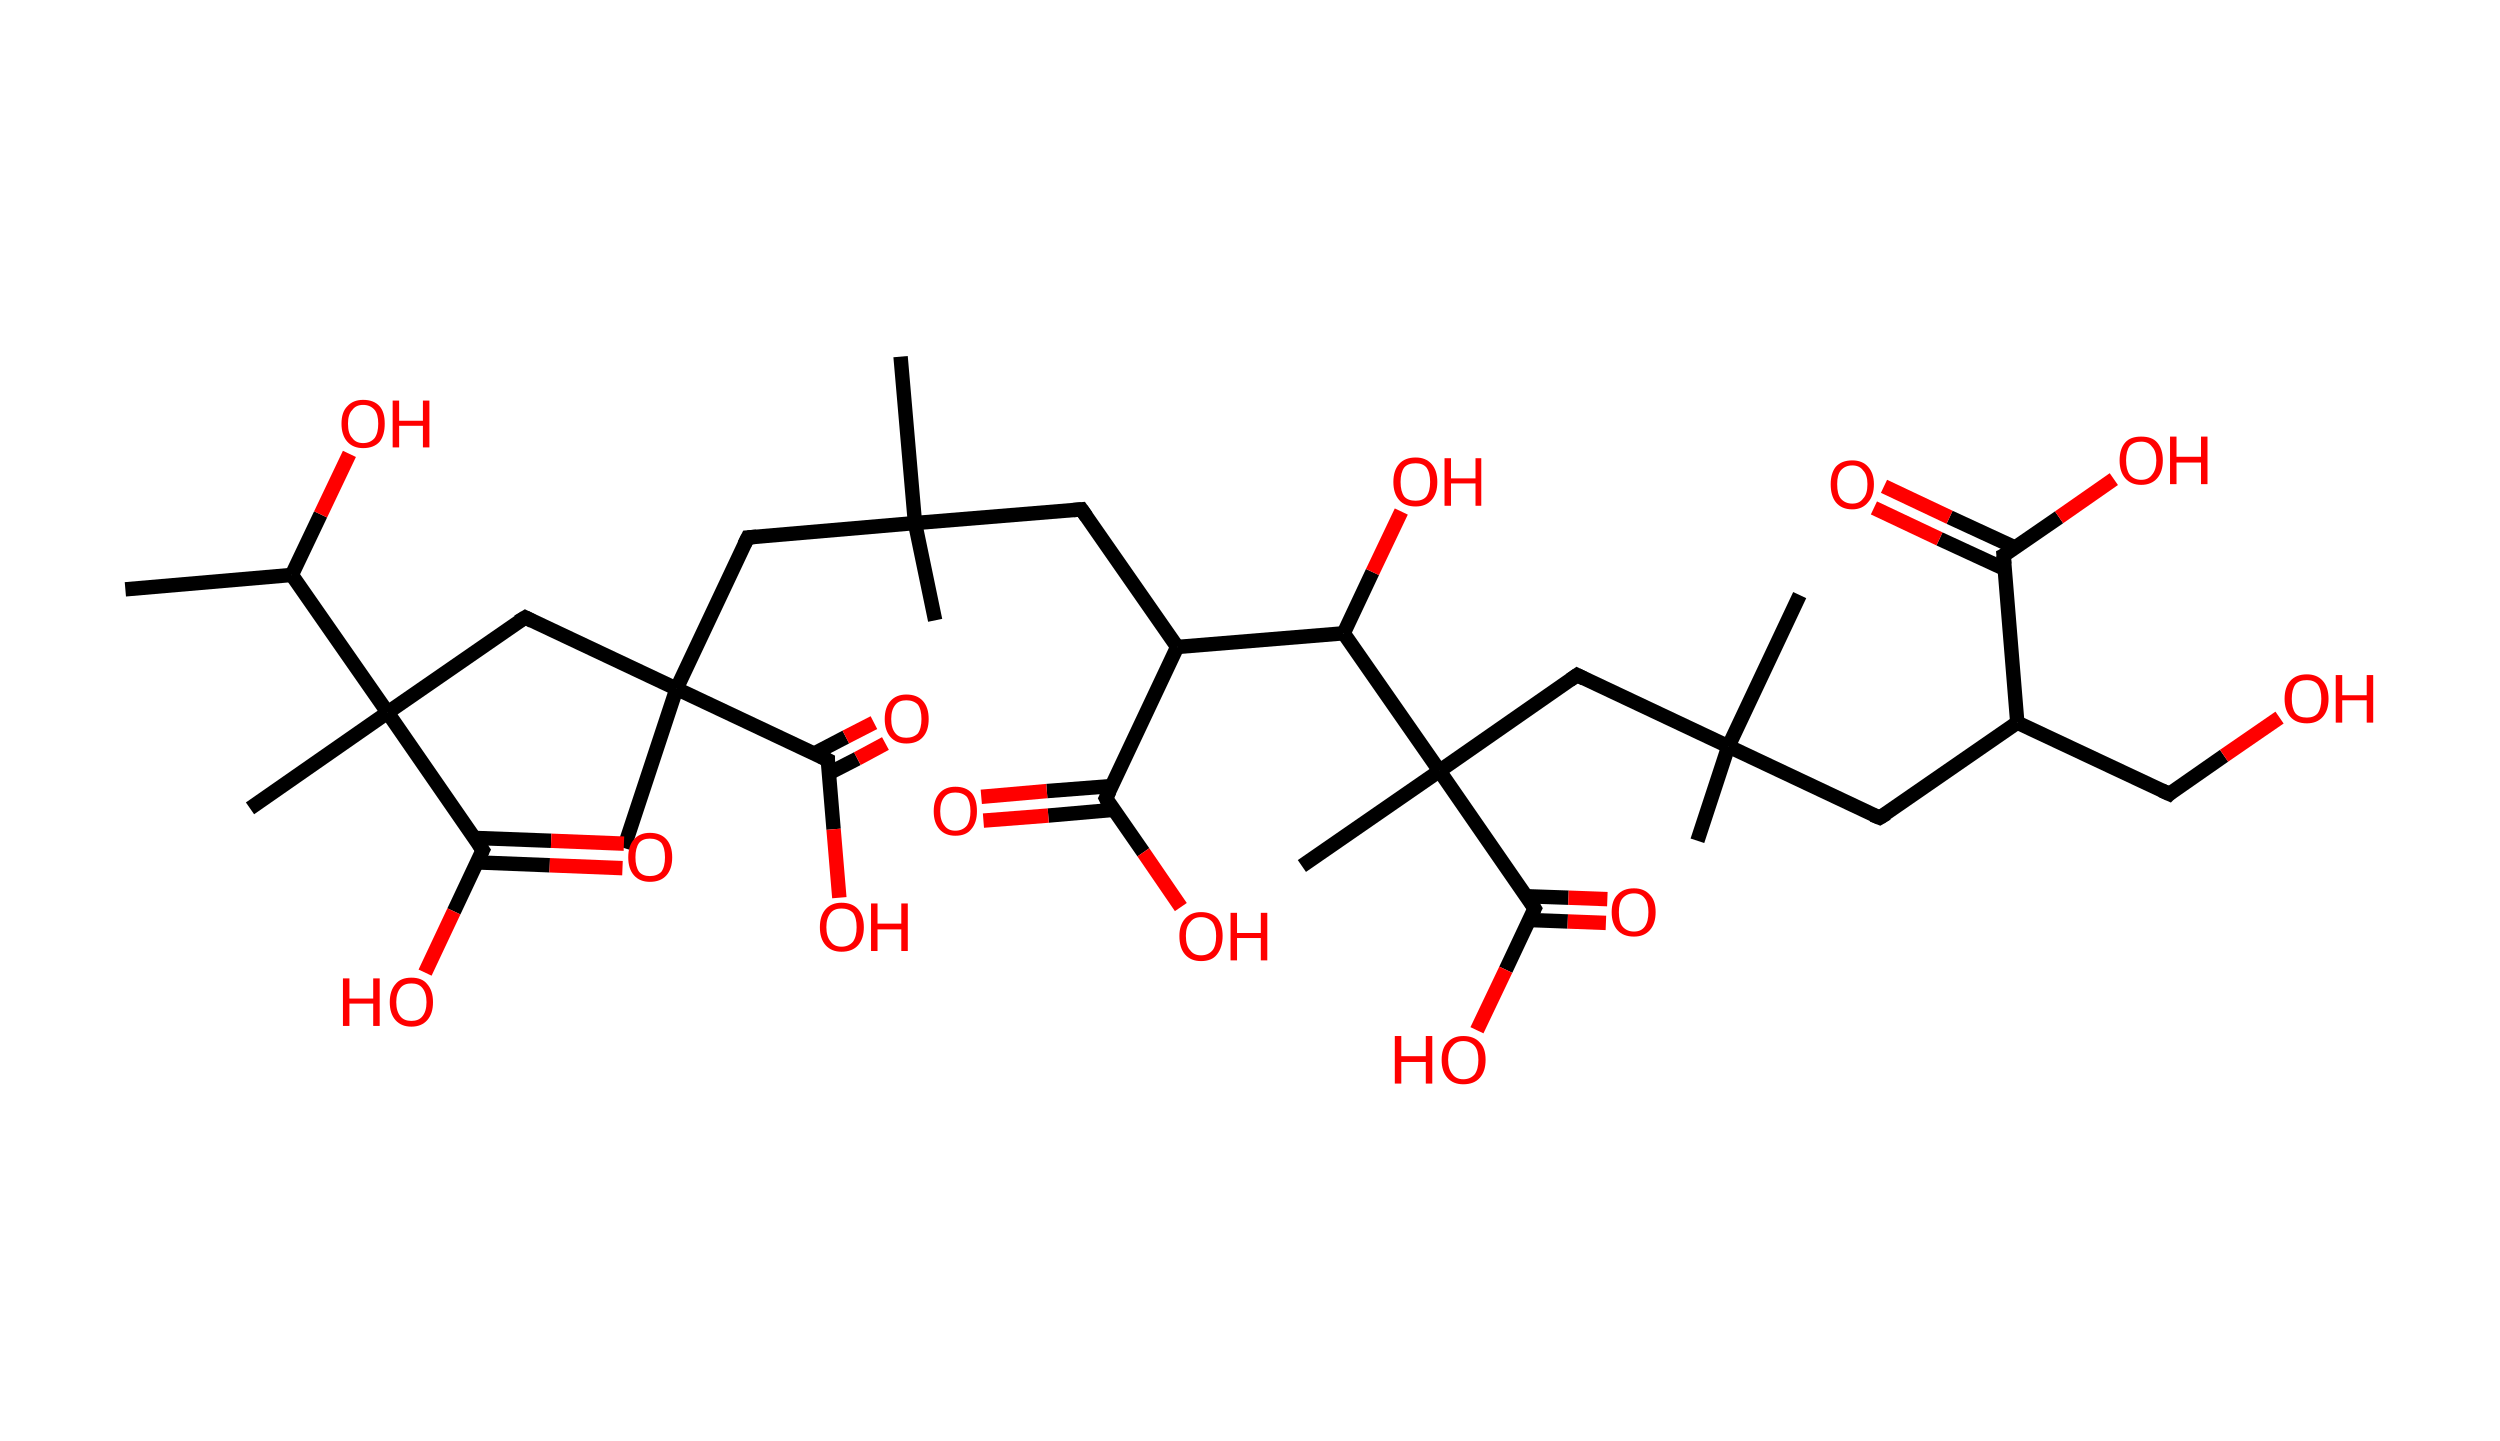 <?xml version='1.0' encoding='ASCII' standalone='yes'?>
<svg xmlns="http://www.w3.org/2000/svg" xmlns:rdkit="http://www.rdkit.org/xml" xmlns:xlink="http://www.w3.org/1999/xlink" version="1.1" baseProfile="full" xml:space="preserve" width="347px" height="200px" viewBox="0 0 347 200">
<!-- END OF HEADER -->
<rect style="opacity:1.0;fill:#FFFFFF;stroke:none" width="347.0" height="200.0" x="0.0" y="0.0"> </rect>
<path class="bond-0 atom-0 atom-1" d="M 17.4,81.8 L 40.5,79.8" style="fill:none;fill-rule:evenodd;stroke:#000000;stroke-width:2.0px;stroke-linecap:butt;stroke-linejoin:miter;stroke-opacity:1"/>
<path class="bond-1 atom-1 atom-2" d="M 40.5,79.8 L 44.5,71.4" style="fill:none;fill-rule:evenodd;stroke:#000000;stroke-width:2.0px;stroke-linecap:butt;stroke-linejoin:miter;stroke-opacity:1"/>
<path class="bond-1 atom-1 atom-2" d="M 44.5,71.4 L 48.5,63.0" style="fill:none;fill-rule:evenodd;stroke:#FF0000;stroke-width:2.0px;stroke-linecap:butt;stroke-linejoin:miter;stroke-opacity:1"/>
<path class="bond-2 atom-1 atom-3" d="M 40.5,79.8 L 53.8,98.9" style="fill:none;fill-rule:evenodd;stroke:#000000;stroke-width:2.0px;stroke-linecap:butt;stroke-linejoin:miter;stroke-opacity:1"/>
<path class="bond-3 atom-3 atom-4" d="M 53.8,98.9 L 34.7,112.2" style="fill:none;fill-rule:evenodd;stroke:#000000;stroke-width:2.0px;stroke-linecap:butt;stroke-linejoin:miter;stroke-opacity:1"/>
<path class="bond-4 atom-3 atom-5" d="M 53.8,98.9 L 72.9,85.7" style="fill:none;fill-rule:evenodd;stroke:#000000;stroke-width:2.0px;stroke-linecap:butt;stroke-linejoin:miter;stroke-opacity:1"/>
<path class="bond-5 atom-5 atom-6" d="M 72.9,85.7 L 93.9,95.6" style="fill:none;fill-rule:evenodd;stroke:#000000;stroke-width:2.0px;stroke-linecap:butt;stroke-linejoin:miter;stroke-opacity:1"/>
<path class="bond-6 atom-6 atom-7" d="M 93.9,95.6 L 86.6,117.7" style="fill:none;fill-rule:evenodd;stroke:#000000;stroke-width:2.0px;stroke-linecap:butt;stroke-linejoin:miter;stroke-opacity:1"/>
<path class="bond-7 atom-6 atom-8" d="M 93.9,95.6 L 103.8,74.6" style="fill:none;fill-rule:evenodd;stroke:#000000;stroke-width:2.0px;stroke-linecap:butt;stroke-linejoin:miter;stroke-opacity:1"/>
<path class="bond-8 atom-8 atom-9" d="M 103.8,74.6 L 127.0,72.6" style="fill:none;fill-rule:evenodd;stroke:#000000;stroke-width:2.0px;stroke-linecap:butt;stroke-linejoin:miter;stroke-opacity:1"/>
<path class="bond-9 atom-9 atom-10" d="M 127.0,72.6 L 125.0,49.5" style="fill:none;fill-rule:evenodd;stroke:#000000;stroke-width:2.0px;stroke-linecap:butt;stroke-linejoin:miter;stroke-opacity:1"/>
<path class="bond-10 atom-9 atom-11" d="M 127.0,72.6 L 129.8,86.1" style="fill:none;fill-rule:evenodd;stroke:#000000;stroke-width:2.0px;stroke-linecap:butt;stroke-linejoin:miter;stroke-opacity:1"/>
<path class="bond-11 atom-9 atom-12" d="M 127.0,72.6 L 150.1,70.7" style="fill:none;fill-rule:evenodd;stroke:#000000;stroke-width:2.0px;stroke-linecap:butt;stroke-linejoin:miter;stroke-opacity:1"/>
<path class="bond-12 atom-12 atom-13" d="M 150.1,70.7 L 163.4,89.8" style="fill:none;fill-rule:evenodd;stroke:#000000;stroke-width:2.0px;stroke-linecap:butt;stroke-linejoin:miter;stroke-opacity:1"/>
<path class="bond-13 atom-13 atom-14" d="M 163.4,89.8 L 153.5,110.8" style="fill:none;fill-rule:evenodd;stroke:#000000;stroke-width:2.0px;stroke-linecap:butt;stroke-linejoin:miter;stroke-opacity:1"/>
<path class="bond-14 atom-14 atom-15" d="M 154.3,109.1 L 145.3,109.8" style="fill:none;fill-rule:evenodd;stroke:#000000;stroke-width:2.0px;stroke-linecap:butt;stroke-linejoin:miter;stroke-opacity:1"/>
<path class="bond-14 atom-14 atom-15" d="M 145.3,109.8 L 136.2,110.6" style="fill:none;fill-rule:evenodd;stroke:#FF0000;stroke-width:2.0px;stroke-linecap:butt;stroke-linejoin:miter;stroke-opacity:1"/>
<path class="bond-14 atom-14 atom-15" d="M 154.6,112.4 L 145.5,113.2" style="fill:none;fill-rule:evenodd;stroke:#000000;stroke-width:2.0px;stroke-linecap:butt;stroke-linejoin:miter;stroke-opacity:1"/>
<path class="bond-14 atom-14 atom-15" d="M 145.5,113.2 L 136.5,113.9" style="fill:none;fill-rule:evenodd;stroke:#FF0000;stroke-width:2.0px;stroke-linecap:butt;stroke-linejoin:miter;stroke-opacity:1"/>
<path class="bond-15 atom-14 atom-16" d="M 153.5,110.8 L 158.7,118.3" style="fill:none;fill-rule:evenodd;stroke:#000000;stroke-width:2.0px;stroke-linecap:butt;stroke-linejoin:miter;stroke-opacity:1"/>
<path class="bond-15 atom-14 atom-16" d="M 158.7,118.3 L 163.9,125.9" style="fill:none;fill-rule:evenodd;stroke:#FF0000;stroke-width:2.0px;stroke-linecap:butt;stroke-linejoin:miter;stroke-opacity:1"/>
<path class="bond-16 atom-13 atom-17" d="M 163.4,89.8 L 186.5,87.9" style="fill:none;fill-rule:evenodd;stroke:#000000;stroke-width:2.0px;stroke-linecap:butt;stroke-linejoin:miter;stroke-opacity:1"/>
<path class="bond-17 atom-17 atom-18" d="M 186.5,87.9 L 190.5,79.4" style="fill:none;fill-rule:evenodd;stroke:#000000;stroke-width:2.0px;stroke-linecap:butt;stroke-linejoin:miter;stroke-opacity:1"/>
<path class="bond-17 atom-17 atom-18" d="M 190.5,79.4 L 194.5,71.0" style="fill:none;fill-rule:evenodd;stroke:#FF0000;stroke-width:2.0px;stroke-linecap:butt;stroke-linejoin:miter;stroke-opacity:1"/>
<path class="bond-18 atom-17 atom-19" d="M 186.5,87.9 L 199.8,107.0" style="fill:none;fill-rule:evenodd;stroke:#000000;stroke-width:2.0px;stroke-linecap:butt;stroke-linejoin:miter;stroke-opacity:1"/>
<path class="bond-19 atom-19 atom-20" d="M 199.8,107.0 L 180.7,120.2" style="fill:none;fill-rule:evenodd;stroke:#000000;stroke-width:2.0px;stroke-linecap:butt;stroke-linejoin:miter;stroke-opacity:1"/>
<path class="bond-20 atom-19 atom-21" d="M 199.8,107.0 L 218.9,93.7" style="fill:none;fill-rule:evenodd;stroke:#000000;stroke-width:2.0px;stroke-linecap:butt;stroke-linejoin:miter;stroke-opacity:1"/>
<path class="bond-21 atom-21 atom-22" d="M 218.9,93.7 L 239.9,103.6" style="fill:none;fill-rule:evenodd;stroke:#000000;stroke-width:2.0px;stroke-linecap:butt;stroke-linejoin:miter;stroke-opacity:1"/>
<path class="bond-22 atom-22 atom-23" d="M 239.9,103.6 L 235.6,116.7" style="fill:none;fill-rule:evenodd;stroke:#000000;stroke-width:2.0px;stroke-linecap:butt;stroke-linejoin:miter;stroke-opacity:1"/>
<path class="bond-23 atom-22 atom-24" d="M 239.9,103.6 L 249.8,82.6" style="fill:none;fill-rule:evenodd;stroke:#000000;stroke-width:2.0px;stroke-linecap:butt;stroke-linejoin:miter;stroke-opacity:1"/>
<path class="bond-24 atom-22 atom-25" d="M 239.9,103.6 L 260.9,113.5" style="fill:none;fill-rule:evenodd;stroke:#000000;stroke-width:2.0px;stroke-linecap:butt;stroke-linejoin:miter;stroke-opacity:1"/>
<path class="bond-25 atom-25 atom-26" d="M 260.9,113.5 L 280.0,100.3" style="fill:none;fill-rule:evenodd;stroke:#000000;stroke-width:2.0px;stroke-linecap:butt;stroke-linejoin:miter;stroke-opacity:1"/>
<path class="bond-26 atom-26 atom-27" d="M 280.0,100.3 L 301.1,110.2" style="fill:none;fill-rule:evenodd;stroke:#000000;stroke-width:2.0px;stroke-linecap:butt;stroke-linejoin:miter;stroke-opacity:1"/>
<path class="bond-27 atom-27 atom-28" d="M 301.1,110.2 L 308.7,104.9" style="fill:none;fill-rule:evenodd;stroke:#000000;stroke-width:2.0px;stroke-linecap:butt;stroke-linejoin:miter;stroke-opacity:1"/>
<path class="bond-27 atom-27 atom-28" d="M 308.7,104.9 L 316.4,99.6" style="fill:none;fill-rule:evenodd;stroke:#FF0000;stroke-width:2.0px;stroke-linecap:butt;stroke-linejoin:miter;stroke-opacity:1"/>
<path class="bond-28 atom-26 atom-29" d="M 280.0,100.3 L 278.1,77.1" style="fill:none;fill-rule:evenodd;stroke:#000000;stroke-width:2.0px;stroke-linecap:butt;stroke-linejoin:miter;stroke-opacity:1"/>
<path class="bond-29 atom-29 atom-30" d="M 279.7,76.0 L 270.6,71.8" style="fill:none;fill-rule:evenodd;stroke:#000000;stroke-width:2.0px;stroke-linecap:butt;stroke-linejoin:miter;stroke-opacity:1"/>
<path class="bond-29 atom-29 atom-30" d="M 270.6,71.8 L 261.5,67.5" style="fill:none;fill-rule:evenodd;stroke:#FF0000;stroke-width:2.0px;stroke-linecap:butt;stroke-linejoin:miter;stroke-opacity:1"/>
<path class="bond-29 atom-29 atom-30" d="M 278.3,79.0 L 269.2,74.8" style="fill:none;fill-rule:evenodd;stroke:#000000;stroke-width:2.0px;stroke-linecap:butt;stroke-linejoin:miter;stroke-opacity:1"/>
<path class="bond-29 atom-29 atom-30" d="M 269.2,74.8 L 260.1,70.5" style="fill:none;fill-rule:evenodd;stroke:#FF0000;stroke-width:2.0px;stroke-linecap:butt;stroke-linejoin:miter;stroke-opacity:1"/>
<path class="bond-30 atom-29 atom-31" d="M 278.1,77.1 L 285.8,71.8" style="fill:none;fill-rule:evenodd;stroke:#000000;stroke-width:2.0px;stroke-linecap:butt;stroke-linejoin:miter;stroke-opacity:1"/>
<path class="bond-30 atom-29 atom-31" d="M 285.8,71.8 L 293.4,66.5" style="fill:none;fill-rule:evenodd;stroke:#FF0000;stroke-width:2.0px;stroke-linecap:butt;stroke-linejoin:miter;stroke-opacity:1"/>
<path class="bond-31 atom-19 atom-32" d="M 199.8,107.0 L 213.0,126.1" style="fill:none;fill-rule:evenodd;stroke:#000000;stroke-width:2.0px;stroke-linecap:butt;stroke-linejoin:miter;stroke-opacity:1"/>
<path class="bond-32 atom-32 atom-33" d="M 212.3,127.7 L 217.6,127.9" style="fill:none;fill-rule:evenodd;stroke:#000000;stroke-width:2.0px;stroke-linecap:butt;stroke-linejoin:miter;stroke-opacity:1"/>
<path class="bond-32 atom-32 atom-33" d="M 217.6,127.9 L 222.9,128.1" style="fill:none;fill-rule:evenodd;stroke:#FF0000;stroke-width:2.0px;stroke-linecap:butt;stroke-linejoin:miter;stroke-opacity:1"/>
<path class="bond-32 atom-32 atom-33" d="M 211.9,124.4 L 217.7,124.6" style="fill:none;fill-rule:evenodd;stroke:#000000;stroke-width:2.0px;stroke-linecap:butt;stroke-linejoin:miter;stroke-opacity:1"/>
<path class="bond-32 atom-32 atom-33" d="M 217.7,124.6 L 223.1,124.8" style="fill:none;fill-rule:evenodd;stroke:#FF0000;stroke-width:2.0px;stroke-linecap:butt;stroke-linejoin:miter;stroke-opacity:1"/>
<path class="bond-33 atom-32 atom-34" d="M 213.0,126.1 L 209.0,134.6" style="fill:none;fill-rule:evenodd;stroke:#000000;stroke-width:2.0px;stroke-linecap:butt;stroke-linejoin:miter;stroke-opacity:1"/>
<path class="bond-33 atom-32 atom-34" d="M 209.0,134.6 L 205.0,143.0" style="fill:none;fill-rule:evenodd;stroke:#FF0000;stroke-width:2.0px;stroke-linecap:butt;stroke-linejoin:miter;stroke-opacity:1"/>
<path class="bond-34 atom-6 atom-35" d="M 93.9,95.6 L 114.9,105.5" style="fill:none;fill-rule:evenodd;stroke:#000000;stroke-width:2.0px;stroke-linecap:butt;stroke-linejoin:miter;stroke-opacity:1"/>
<path class="bond-35 atom-35 atom-36" d="M 115.1,107.3 L 119.0,105.3" style="fill:none;fill-rule:evenodd;stroke:#000000;stroke-width:2.0px;stroke-linecap:butt;stroke-linejoin:miter;stroke-opacity:1"/>
<path class="bond-35 atom-35 atom-36" d="M 119.0,105.3 L 122.9,103.2" style="fill:none;fill-rule:evenodd;stroke:#FF0000;stroke-width:2.0px;stroke-linecap:butt;stroke-linejoin:miter;stroke-opacity:1"/>
<path class="bond-35 atom-35 atom-36" d="M 113.0,104.6 L 117.4,102.3" style="fill:none;fill-rule:evenodd;stroke:#000000;stroke-width:2.0px;stroke-linecap:butt;stroke-linejoin:miter;stroke-opacity:1"/>
<path class="bond-35 atom-35 atom-36" d="M 117.4,102.3 L 121.3,100.3" style="fill:none;fill-rule:evenodd;stroke:#FF0000;stroke-width:2.0px;stroke-linecap:butt;stroke-linejoin:miter;stroke-opacity:1"/>
<path class="bond-36 atom-35 atom-37" d="M 114.9,105.5 L 115.7,115.1" style="fill:none;fill-rule:evenodd;stroke:#000000;stroke-width:2.0px;stroke-linecap:butt;stroke-linejoin:miter;stroke-opacity:1"/>
<path class="bond-36 atom-35 atom-37" d="M 115.7,115.1 L 116.5,124.6" style="fill:none;fill-rule:evenodd;stroke:#FF0000;stroke-width:2.0px;stroke-linecap:butt;stroke-linejoin:miter;stroke-opacity:1"/>
<path class="bond-37 atom-3 atom-38" d="M 53.8,98.9 L 67.0,118.0" style="fill:none;fill-rule:evenodd;stroke:#000000;stroke-width:2.0px;stroke-linecap:butt;stroke-linejoin:miter;stroke-opacity:1"/>
<path class="bond-38 atom-38 atom-39" d="M 66.2,119.7 L 76.3,120.1" style="fill:none;fill-rule:evenodd;stroke:#000000;stroke-width:2.0px;stroke-linecap:butt;stroke-linejoin:miter;stroke-opacity:1"/>
<path class="bond-38 atom-38 atom-39" d="M 76.3,120.1 L 86.4,120.5" style="fill:none;fill-rule:evenodd;stroke:#FF0000;stroke-width:2.0px;stroke-linecap:butt;stroke-linejoin:miter;stroke-opacity:1"/>
<path class="bond-38 atom-38 atom-39" d="M 65.8,116.3 L 76.5,116.7" style="fill:none;fill-rule:evenodd;stroke:#000000;stroke-width:2.0px;stroke-linecap:butt;stroke-linejoin:miter;stroke-opacity:1"/>
<path class="bond-38 atom-38 atom-39" d="M 76.5,116.7 L 86.6,117.1" style="fill:none;fill-rule:evenodd;stroke:#FF0000;stroke-width:2.0px;stroke-linecap:butt;stroke-linejoin:miter;stroke-opacity:1"/>
<path class="bond-39 atom-38 atom-40" d="M 67.0,118.0 L 63.0,126.5" style="fill:none;fill-rule:evenodd;stroke:#000000;stroke-width:2.0px;stroke-linecap:butt;stroke-linejoin:miter;stroke-opacity:1"/>
<path class="bond-39 atom-38 atom-40" d="M 63.0,126.5 L 59.0,135.0" style="fill:none;fill-rule:evenodd;stroke:#FF0000;stroke-width:2.0px;stroke-linecap:butt;stroke-linejoin:miter;stroke-opacity:1"/>
<path d="M 71.9,86.3 L 72.9,85.7 L 73.9,86.2" style="fill:none;stroke:#000000;stroke-width:2.0px;stroke-linecap:butt;stroke-linejoin:miter;stroke-opacity:1;"/>
<path d="M 103.3,75.6 L 103.8,74.6 L 105.0,74.5" style="fill:none;stroke:#000000;stroke-width:2.0px;stroke-linecap:butt;stroke-linejoin:miter;stroke-opacity:1;"/>
<path d="M 149.0,70.8 L 150.1,70.7 L 150.8,71.7" style="fill:none;stroke:#000000;stroke-width:2.0px;stroke-linecap:butt;stroke-linejoin:miter;stroke-opacity:1;"/>
<path d="M 154.0,109.8 L 153.5,110.8 L 153.7,111.2" style="fill:none;stroke:#000000;stroke-width:2.0px;stroke-linecap:butt;stroke-linejoin:miter;stroke-opacity:1;"/>
<path d="M 217.9,94.4 L 218.9,93.7 L 219.9,94.2" style="fill:none;stroke:#000000;stroke-width:2.0px;stroke-linecap:butt;stroke-linejoin:miter;stroke-opacity:1;"/>
<path d="M 259.9,113.1 L 260.9,113.5 L 261.9,112.9" style="fill:none;stroke:#000000;stroke-width:2.0px;stroke-linecap:butt;stroke-linejoin:miter;stroke-opacity:1;"/>
<path d="M 300.0,109.7 L 301.1,110.2 L 301.4,109.9" style="fill:none;stroke:#000000;stroke-width:2.0px;stroke-linecap:butt;stroke-linejoin:miter;stroke-opacity:1;"/>
<path d="M 278.2,78.3 L 278.1,77.1 L 278.5,76.9" style="fill:none;stroke:#000000;stroke-width:2.0px;stroke-linecap:butt;stroke-linejoin:miter;stroke-opacity:1;"/>
<path d="M 212.4,125.1 L 213.0,126.1 L 212.8,126.5" style="fill:none;stroke:#000000;stroke-width:2.0px;stroke-linecap:butt;stroke-linejoin:miter;stroke-opacity:1;"/>
<path d="M 113.9,105.0 L 114.9,105.5 L 114.9,106.0" style="fill:none;stroke:#000000;stroke-width:2.0px;stroke-linecap:butt;stroke-linejoin:miter;stroke-opacity:1;"/>
<path d="M 66.4,117.1 L 67.0,118.0 L 66.8,118.4" style="fill:none;stroke:#000000;stroke-width:2.0px;stroke-linecap:butt;stroke-linejoin:miter;stroke-opacity:1;"/>
<path class="atom-2" d="M 47.4 58.8 Q 47.4 57.2, 48.2 56.4 Q 49.0 55.5, 50.4 55.5 Q 51.9 55.5, 52.7 56.4 Q 53.4 57.2, 53.4 58.8 Q 53.4 60.4, 52.7 61.3 Q 51.9 62.2, 50.4 62.2 Q 49.0 62.2, 48.2 61.3 Q 47.4 60.4, 47.4 58.8 M 50.4 61.5 Q 51.4 61.5, 52.0 60.8 Q 52.5 60.1, 52.5 58.8 Q 52.5 57.5, 52.0 56.9 Q 51.4 56.2, 50.4 56.2 Q 49.4 56.2, 48.9 56.9 Q 48.3 57.5, 48.3 58.8 Q 48.3 60.2, 48.9 60.8 Q 49.4 61.5, 50.4 61.5 " fill="#FF0000"/>
<path class="atom-2" d="M 54.5 55.6 L 55.4 55.6 L 55.4 58.4 L 58.7 58.4 L 58.7 55.6 L 59.6 55.6 L 59.6 62.1 L 58.7 62.1 L 58.7 59.1 L 55.4 59.1 L 55.4 62.1 L 54.5 62.1 L 54.5 55.6 " fill="#FF0000"/>
<path class="atom-15" d="M 129.6 112.6 Q 129.6 111.0, 130.4 110.1 Q 131.2 109.2, 132.6 109.2 Q 134.1 109.2, 134.9 110.1 Q 135.6 111.0, 135.6 112.6 Q 135.6 114.2, 134.8 115.1 Q 134.1 116.0, 132.6 116.0 Q 131.2 116.0, 130.4 115.1 Q 129.6 114.2, 129.6 112.6 M 132.6 115.3 Q 133.6 115.3, 134.2 114.6 Q 134.7 113.9, 134.7 112.6 Q 134.7 111.3, 134.2 110.6 Q 133.6 110.0, 132.6 110.0 Q 131.6 110.0, 131.1 110.6 Q 130.5 111.3, 130.5 112.6 Q 130.5 113.9, 131.1 114.6 Q 131.6 115.3, 132.6 115.3 " fill="#FF0000"/>
<path class="atom-16" d="M 163.7 129.9 Q 163.7 128.4, 164.5 127.5 Q 165.3 126.6, 166.7 126.6 Q 168.2 126.6, 169.0 127.5 Q 169.7 128.4, 169.7 129.9 Q 169.7 131.5, 168.9 132.5 Q 168.2 133.4, 166.7 133.4 Q 165.3 133.4, 164.5 132.5 Q 163.7 131.6, 163.7 129.9 M 166.7 132.6 Q 167.7 132.6, 168.3 131.9 Q 168.8 131.3, 168.8 129.9 Q 168.8 128.7, 168.3 128.0 Q 167.7 127.3, 166.7 127.3 Q 165.7 127.3, 165.2 128.0 Q 164.6 128.6, 164.6 129.9 Q 164.6 131.3, 165.2 131.9 Q 165.7 132.6, 166.7 132.6 " fill="#FF0000"/>
<path class="atom-16" d="M 170.8 126.7 L 171.7 126.7 L 171.7 129.5 L 175.0 129.5 L 175.0 126.7 L 175.9 126.7 L 175.9 133.3 L 175.0 133.3 L 175.0 130.2 L 171.7 130.2 L 171.7 133.3 L 170.8 133.3 L 170.8 126.7 " fill="#FF0000"/>
<path class="atom-18" d="M 193.4 66.9 Q 193.4 65.3, 194.2 64.4 Q 195.0 63.5, 196.5 63.5 Q 197.9 63.5, 198.7 64.4 Q 199.5 65.3, 199.5 66.9 Q 199.5 68.5, 198.7 69.4 Q 197.9 70.3, 196.5 70.3 Q 195.0 70.3, 194.2 69.4 Q 193.4 68.5, 193.4 66.9 M 196.5 69.5 Q 197.5 69.5, 198.0 68.9 Q 198.5 68.2, 198.5 66.9 Q 198.5 65.6, 198.0 64.9 Q 197.5 64.3, 196.5 64.3 Q 195.4 64.3, 194.9 64.9 Q 194.4 65.6, 194.4 66.9 Q 194.4 68.2, 194.9 68.9 Q 195.4 69.5, 196.5 69.5 " fill="#FF0000"/>
<path class="atom-18" d="M 200.5 63.6 L 201.4 63.6 L 201.4 66.4 L 204.8 66.4 L 204.8 63.6 L 205.6 63.6 L 205.6 70.2 L 204.8 70.2 L 204.8 67.1 L 201.4 67.1 L 201.4 70.2 L 200.5 70.2 L 200.5 63.6 " fill="#FF0000"/>
<path class="atom-28" d="M 317.1 97.0 Q 317.1 95.4, 317.9 94.5 Q 318.7 93.6, 320.2 93.6 Q 321.6 93.6, 322.4 94.5 Q 323.2 95.4, 323.2 97.0 Q 323.2 98.6, 322.4 99.5 Q 321.6 100.4, 320.2 100.4 Q 318.7 100.4, 317.9 99.5 Q 317.1 98.6, 317.1 97.0 M 320.2 99.6 Q 321.2 99.6, 321.7 99.0 Q 322.2 98.3, 322.2 97.0 Q 322.2 95.7, 321.7 95.0 Q 321.2 94.4, 320.2 94.4 Q 319.1 94.4, 318.6 95.0 Q 318.1 95.7, 318.1 97.0 Q 318.1 98.3, 318.6 99.0 Q 319.1 99.6, 320.2 99.6 " fill="#FF0000"/>
<path class="atom-28" d="M 324.2 93.7 L 325.1 93.7 L 325.1 96.5 L 328.5 96.5 L 328.5 93.7 L 329.4 93.7 L 329.4 100.3 L 328.5 100.3 L 328.5 97.2 L 325.1 97.2 L 325.1 100.3 L 324.2 100.3 L 324.2 93.7 " fill="#FF0000"/>
<path class="atom-30" d="M 254.1 67.2 Q 254.1 65.7, 254.8 64.8 Q 255.6 63.9, 257.1 63.9 Q 258.5 63.9, 259.3 64.8 Q 260.1 65.7, 260.1 67.2 Q 260.1 68.8, 259.3 69.7 Q 258.5 70.7, 257.1 70.7 Q 255.6 70.7, 254.8 69.7 Q 254.1 68.8, 254.1 67.2 M 257.1 69.9 Q 258.1 69.9, 258.6 69.2 Q 259.2 68.6, 259.2 67.2 Q 259.2 65.9, 258.6 65.3 Q 258.1 64.6, 257.1 64.6 Q 256.1 64.6, 255.5 65.3 Q 255.0 65.9, 255.0 67.2 Q 255.0 68.6, 255.5 69.2 Q 256.1 69.9, 257.1 69.9 " fill="#FF0000"/>
<path class="atom-31" d="M 294.2 63.9 Q 294.2 62.3, 295.0 61.4 Q 295.7 60.6, 297.2 60.6 Q 298.7 60.6, 299.4 61.4 Q 300.2 62.3, 300.2 63.9 Q 300.2 65.5, 299.4 66.4 Q 298.6 67.3, 297.2 67.3 Q 295.8 67.3, 295.0 66.4 Q 294.2 65.5, 294.2 63.9 M 297.2 66.6 Q 298.2 66.6, 298.7 65.9 Q 299.3 65.2, 299.3 63.9 Q 299.3 62.6, 298.7 62.0 Q 298.2 61.3, 297.2 61.3 Q 296.2 61.3, 295.6 61.9 Q 295.1 62.6, 295.1 63.9 Q 295.1 65.2, 295.6 65.9 Q 296.2 66.6, 297.2 66.6 " fill="#FF0000"/>
<path class="atom-31" d="M 301.2 60.6 L 302.1 60.6 L 302.1 63.4 L 305.5 63.4 L 305.5 60.6 L 306.4 60.6 L 306.4 67.2 L 305.5 67.2 L 305.5 64.2 L 302.1 64.2 L 302.1 67.2 L 301.2 67.2 L 301.2 60.6 " fill="#FF0000"/>
<path class="atom-33" d="M 223.7 126.6 Q 223.7 125.0, 224.5 124.2 Q 225.3 123.3, 226.8 123.3 Q 228.2 123.3, 229.0 124.2 Q 229.8 125.0, 229.8 126.6 Q 229.8 128.2, 229.0 129.1 Q 228.2 130.0, 226.8 130.0 Q 225.3 130.0, 224.5 129.1 Q 223.7 128.2, 223.7 126.6 M 226.8 129.3 Q 227.8 129.3, 228.3 128.6 Q 228.8 127.9, 228.8 126.6 Q 228.8 125.3, 228.3 124.7 Q 227.8 124.0, 226.8 124.0 Q 225.8 124.0, 225.2 124.7 Q 224.7 125.3, 224.7 126.6 Q 224.7 128.0, 225.2 128.6 Q 225.8 129.3, 226.8 129.3 " fill="#FF0000"/>
<path class="atom-34" d="M 193.6 143.8 L 194.5 143.8 L 194.5 146.6 L 197.9 146.6 L 197.9 143.8 L 198.8 143.8 L 198.8 150.4 L 197.9 150.4 L 197.9 147.4 L 194.5 147.4 L 194.5 150.4 L 193.6 150.4 L 193.6 143.8 " fill="#FF0000"/>
<path class="atom-34" d="M 200.1 147.1 Q 200.1 145.5, 200.9 144.7 Q 201.7 143.8, 203.1 143.8 Q 204.6 143.8, 205.4 144.7 Q 206.2 145.5, 206.2 147.1 Q 206.2 148.7, 205.4 149.6 Q 204.6 150.5, 203.1 150.5 Q 201.7 150.5, 200.9 149.6 Q 200.1 148.7, 200.1 147.1 M 203.1 149.8 Q 204.1 149.8, 204.7 149.1 Q 205.2 148.4, 205.2 147.1 Q 205.2 145.8, 204.7 145.2 Q 204.1 144.5, 203.1 144.5 Q 202.1 144.5, 201.6 145.2 Q 201.0 145.8, 201.0 147.1 Q 201.0 148.4, 201.6 149.1 Q 202.1 149.8, 203.1 149.8 " fill="#FF0000"/>
<path class="atom-36" d="M 122.8 99.8 Q 122.8 98.2, 123.6 97.3 Q 124.4 96.4, 125.8 96.4 Q 127.3 96.4, 128.1 97.3 Q 128.9 98.2, 128.9 99.8 Q 128.9 101.4, 128.1 102.3 Q 127.3 103.2, 125.8 103.2 Q 124.4 103.2, 123.6 102.3 Q 122.8 101.4, 122.8 99.8 M 125.8 102.4 Q 126.8 102.4, 127.4 101.8 Q 127.9 101.1, 127.9 99.8 Q 127.9 98.5, 127.4 97.8 Q 126.8 97.2, 125.8 97.2 Q 124.8 97.2, 124.3 97.8 Q 123.7 98.5, 123.7 99.8 Q 123.7 101.1, 124.3 101.8 Q 124.8 102.4, 125.8 102.4 " fill="#FF0000"/>
<path class="atom-37" d="M 113.8 128.7 Q 113.8 127.1, 114.6 126.2 Q 115.4 125.3, 116.8 125.3 Q 118.3 125.3, 119.1 126.2 Q 119.9 127.1, 119.9 128.7 Q 119.9 130.3, 119.1 131.2 Q 118.3 132.1, 116.8 132.1 Q 115.4 132.1, 114.6 131.2 Q 113.8 130.3, 113.8 128.7 M 116.8 131.4 Q 117.8 131.4, 118.4 130.7 Q 118.9 130.0, 118.9 128.7 Q 118.9 127.4, 118.4 126.7 Q 117.8 126.1, 116.8 126.1 Q 115.8 126.1, 115.3 126.7 Q 114.7 127.4, 114.7 128.7 Q 114.7 130.0, 115.3 130.7 Q 115.8 131.4, 116.8 131.4 " fill="#FF0000"/>
<path class="atom-37" d="M 120.9 125.4 L 121.8 125.4 L 121.8 128.2 L 125.1 128.2 L 125.1 125.4 L 126.0 125.4 L 126.0 132.0 L 125.1 132.0 L 125.1 129.0 L 121.8 129.0 L 121.8 132.0 L 120.9 132.0 L 120.9 125.4 " fill="#FF0000"/>
<path class="atom-39" d="M 87.2 119.0 Q 87.2 117.4, 88.0 116.5 Q 88.8 115.6, 90.2 115.6 Q 91.7 115.6, 92.5 116.5 Q 93.3 117.4, 93.3 119.0 Q 93.3 120.6, 92.5 121.5 Q 91.7 122.4, 90.2 122.4 Q 88.8 122.4, 88.0 121.5 Q 87.2 120.6, 87.2 119.0 M 90.2 121.6 Q 91.2 121.6, 91.8 121.0 Q 92.3 120.3, 92.3 119.0 Q 92.3 117.7, 91.8 117.0 Q 91.2 116.4, 90.2 116.4 Q 89.2 116.4, 88.7 117.0 Q 88.2 117.7, 88.2 119.0 Q 88.2 120.3, 88.7 121.0 Q 89.2 121.6, 90.2 121.6 " fill="#FF0000"/>
<path class="atom-40" d="M 47.6 135.8 L 48.5 135.8 L 48.5 138.6 L 51.8 138.6 L 51.8 135.8 L 52.7 135.8 L 52.7 142.4 L 51.8 142.4 L 51.8 139.3 L 48.5 139.3 L 48.5 142.4 L 47.6 142.4 L 47.6 135.8 " fill="#FF0000"/>
<path class="atom-40" d="M 54.1 139.1 Q 54.1 137.5, 54.9 136.6 Q 55.6 135.7, 57.1 135.7 Q 58.6 135.7, 59.3 136.6 Q 60.1 137.5, 60.1 139.1 Q 60.1 140.7, 59.3 141.6 Q 58.5 142.5, 57.1 142.5 Q 55.7 142.5, 54.9 141.6 Q 54.1 140.7, 54.1 139.1 M 57.1 141.7 Q 58.1 141.7, 58.6 141.1 Q 59.2 140.4, 59.2 139.1 Q 59.2 137.8, 58.6 137.1 Q 58.1 136.5, 57.1 136.5 Q 56.1 136.5, 55.6 137.1 Q 55.0 137.8, 55.0 139.1 Q 55.0 140.4, 55.6 141.1 Q 56.1 141.7, 57.1 141.7 " fill="#FF0000"/>
</svg>
